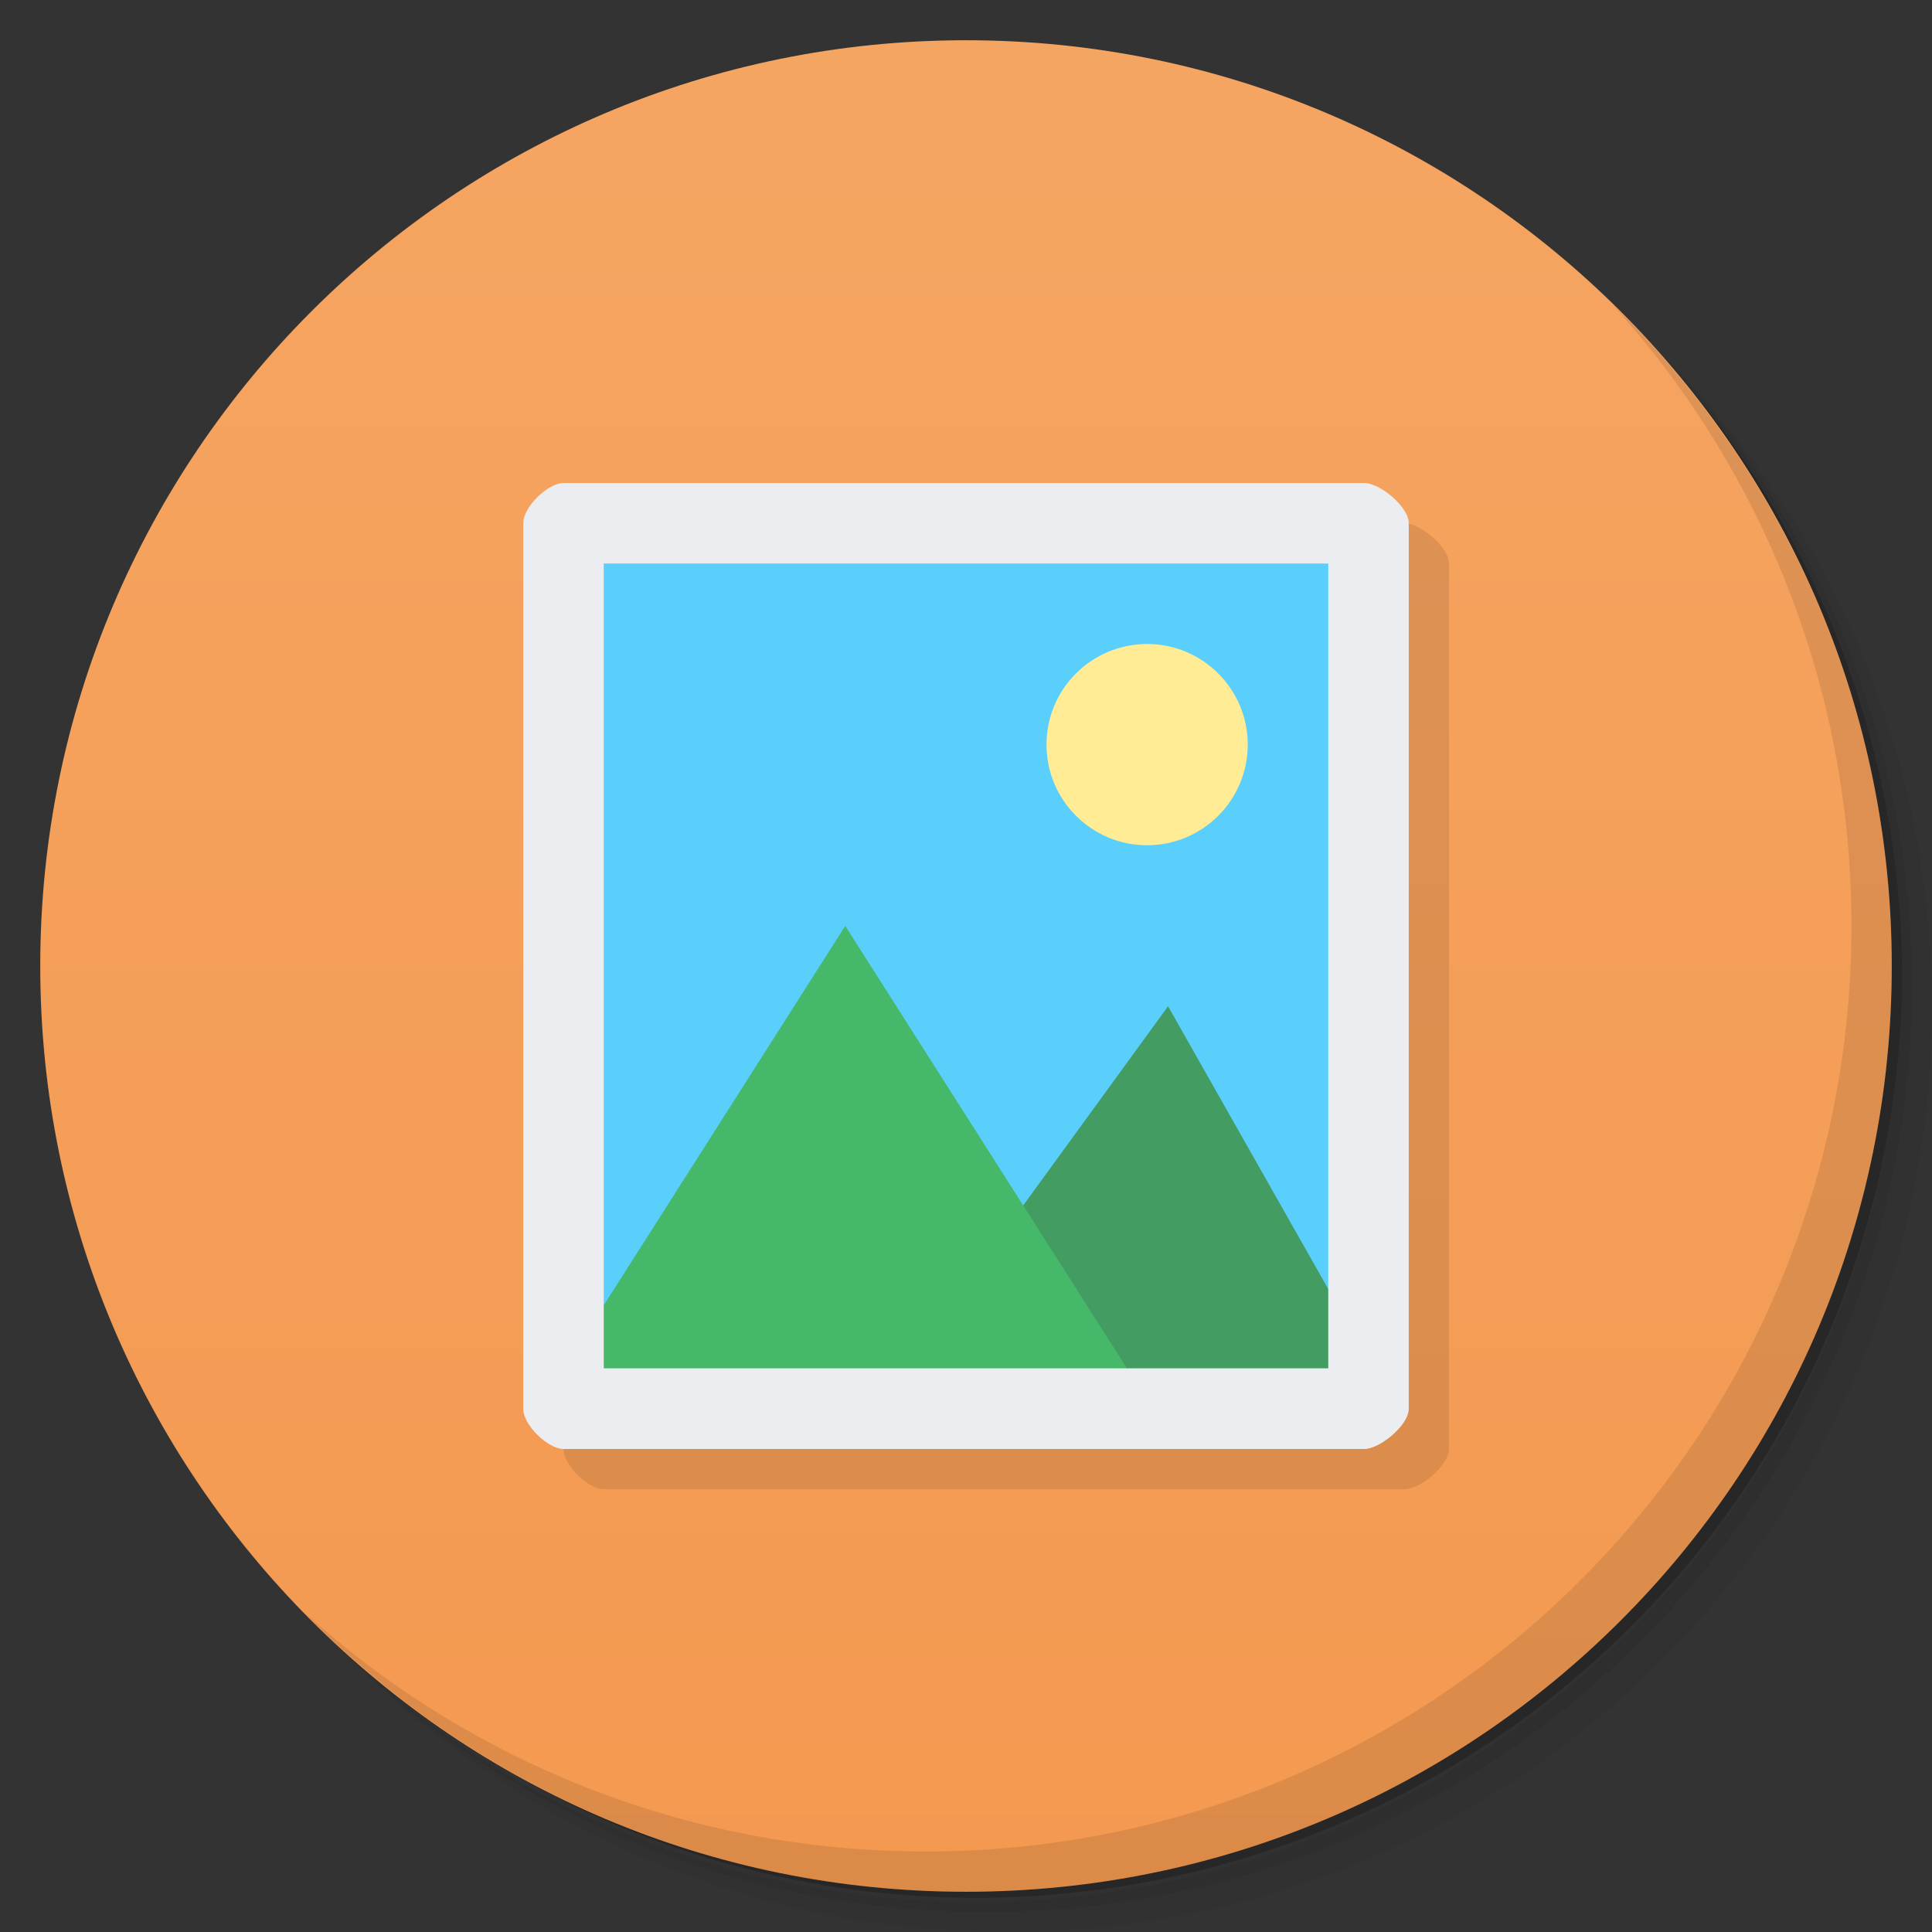 <svg xmlns="http://www.w3.org/2000/svg" viewBox="0 0 48 48">
 <rect x="0" y="0" width="48" height="48" fill="#333333" stroke="none"/>
 <defs>
  <linearGradient id="linearGradient3764" x1="1" x2="47" gradientUnits="userSpaceOnUse" gradientTransform="matrix(0,-1,1,0,-1.5e-6,48)">
   <stop style="stop-color:#f49950;stop-opacity:1"/>
   <stop offset="1" style="stop-color:#f5a562;stop-opacity:1"/>
  </linearGradient>
 </defs>
 <g>
  <path d="m 36.31 5 c 5.859 4.062 9.688 10.831 9.688 18.5 c 0 12.426 -10.07 22.5 -22.5 22.5 c -7.669 0 -14.438 -3.828 -18.5 -9.688 c 1.037 1.822 2.306 3.499 3.781 4.969 c 4.085 3.712 9.514 5.969 15.469 5.969 c 12.703 0 23 -10.298 23 -23 c 0 -5.954 -2.256 -11.384 -5.969 -15.469 c -1.469 -1.475 -3.147 -2.744 -4.969 -3.781 z m 4.969 3.781 c 3.854 4.113 6.219 9.637 6.219 15.719 c 0 12.703 -10.297 23 -23 23 c -6.081 0 -11.606 -2.364 -15.719 -6.219 c 4.16 4.144 9.883 6.719 16.219 6.719 c 12.703 0 23 -10.298 23 -23 c 0 -6.335 -2.575 -12.06 -6.719 -16.219 z" style="opacity:0.05"/>
  <path d="m 41.28 8.781 c 3.712 4.085 5.969 9.514 5.969 15.469 c 0 12.703 -10.297 23 -23 23 c -5.954 0 -11.384 -2.256 -15.469 -5.969 c 4.113 3.854 9.637 6.219 15.719 6.219 c 12.703 0 23 -10.298 23 -23 c 0 -6.081 -2.364 -11.606 -6.219 -15.719 z" style="opacity:0.1"/>
  <path d="m 31.25 2.375 c 8.615 3.154 14.75 11.417 14.75 21.13 c 0 12.426 -10.07 22.5 -22.5 22.5 c -9.708 0 -17.971 -6.135 -21.12 -14.75 a 23 23 0 0 0 44.875 -7 a 23 23 0 0 0 -16 -21.875 z" style="opacity:0.2"/>
 </g>
 <g>
  <path d="m 24 1 c 12.703 0 23 10.297 23 23 c 0 12.703 -10.297 23 -23 23 -12.703 0 -23 -10.297 -23 -23 0 -12.703 10.297 -23 23 -23 z" style="fill:url(#linearGradient3764);fill-opacity:1"/>
 </g>
 <g>
  <g>
   <g transform="translate(1,1)">
    <g style="opacity:0.1">
     <!-- color: #f5a562 -->
     <g>
      <path d="m 14,12 c -0.379,0 -1,0.586 -1,1 l 0,22 c 0,0.414 0.621,1 1,1 l 19.898,0 C 34.277,36 35,35.414 35,35 l 0,-22 c 0,-0.414 -0.723,-1 -1.102,-1" style="fill:#000;fill-opacity:1;stroke:none;fill-rule:nonzero"/>
     </g>
    </g>
   </g>
  </g>
 </g>
 <g>
  <g>
   <!-- color: #f5a562 -->
   <g>
    <path d="m 14,13 19.996,0 0,22 L 14,35 m 0,-22" style="fill:#5acffb;fill-opacity:1;stroke:none;fill-rule:nonzero"/>
    <path d="M 31,18.5 C 31,19.879 29.879,21 28.5,21 27.117,21 26,19.879 26,18.5 26,17.121 27.117,16 28.5,16 c 1.379,0 2.5,1.121 2.5,2.5 m 0,0" style="fill:#ffec95;fill-opacity:1;stroke:none;fill-rule:nonzero"/>
    <path d="m 25.02,30.5 4,-5.5 5.098,9 -6.102,1 M 25.02,30.5" style="fill:#439c62;fill-opacity:1;stroke:none;fill-rule:nonzero"/>
    <path d="M 14,34 21,23.004 28,34 20,35 m -6,-1" style="fill:#45b969;fill-opacity:1;stroke:none;fill-rule:nonzero"/>
    <path d="m 14,12 c -0.379,0 -1,0.586 -1,1 l 0,22 c 0,0.414 0.621,1 1,1 l 19.898,0 C 34.277,36 35,35.414 35,35 l 0,-22 c 0,-0.414 -0.723,-1 -1.102,-1 M 15,14 l 18,0 0,19.996 -18,0 M 15,14" style="fill:#ecedf1;fill-opacity:1;stroke:none;fill-rule:nonzero"/>
   </g>
  </g>
 </g>
 <g>
  <path d="m 40.03 7.531 c 3.712 4.084 5.969 9.514 5.969 15.469 0 12.703 -10.297 23 -23 23 c -5.954 0 -11.384 -2.256 -15.469 -5.969 4.178 4.291 10.01 6.969 16.469 6.969 c 12.703 0 23 -10.298 23 -23 0 -6.462 -2.677 -12.291 -6.969 -16.469 z" style="opacity:0.1"/>
 </g>
</svg>
